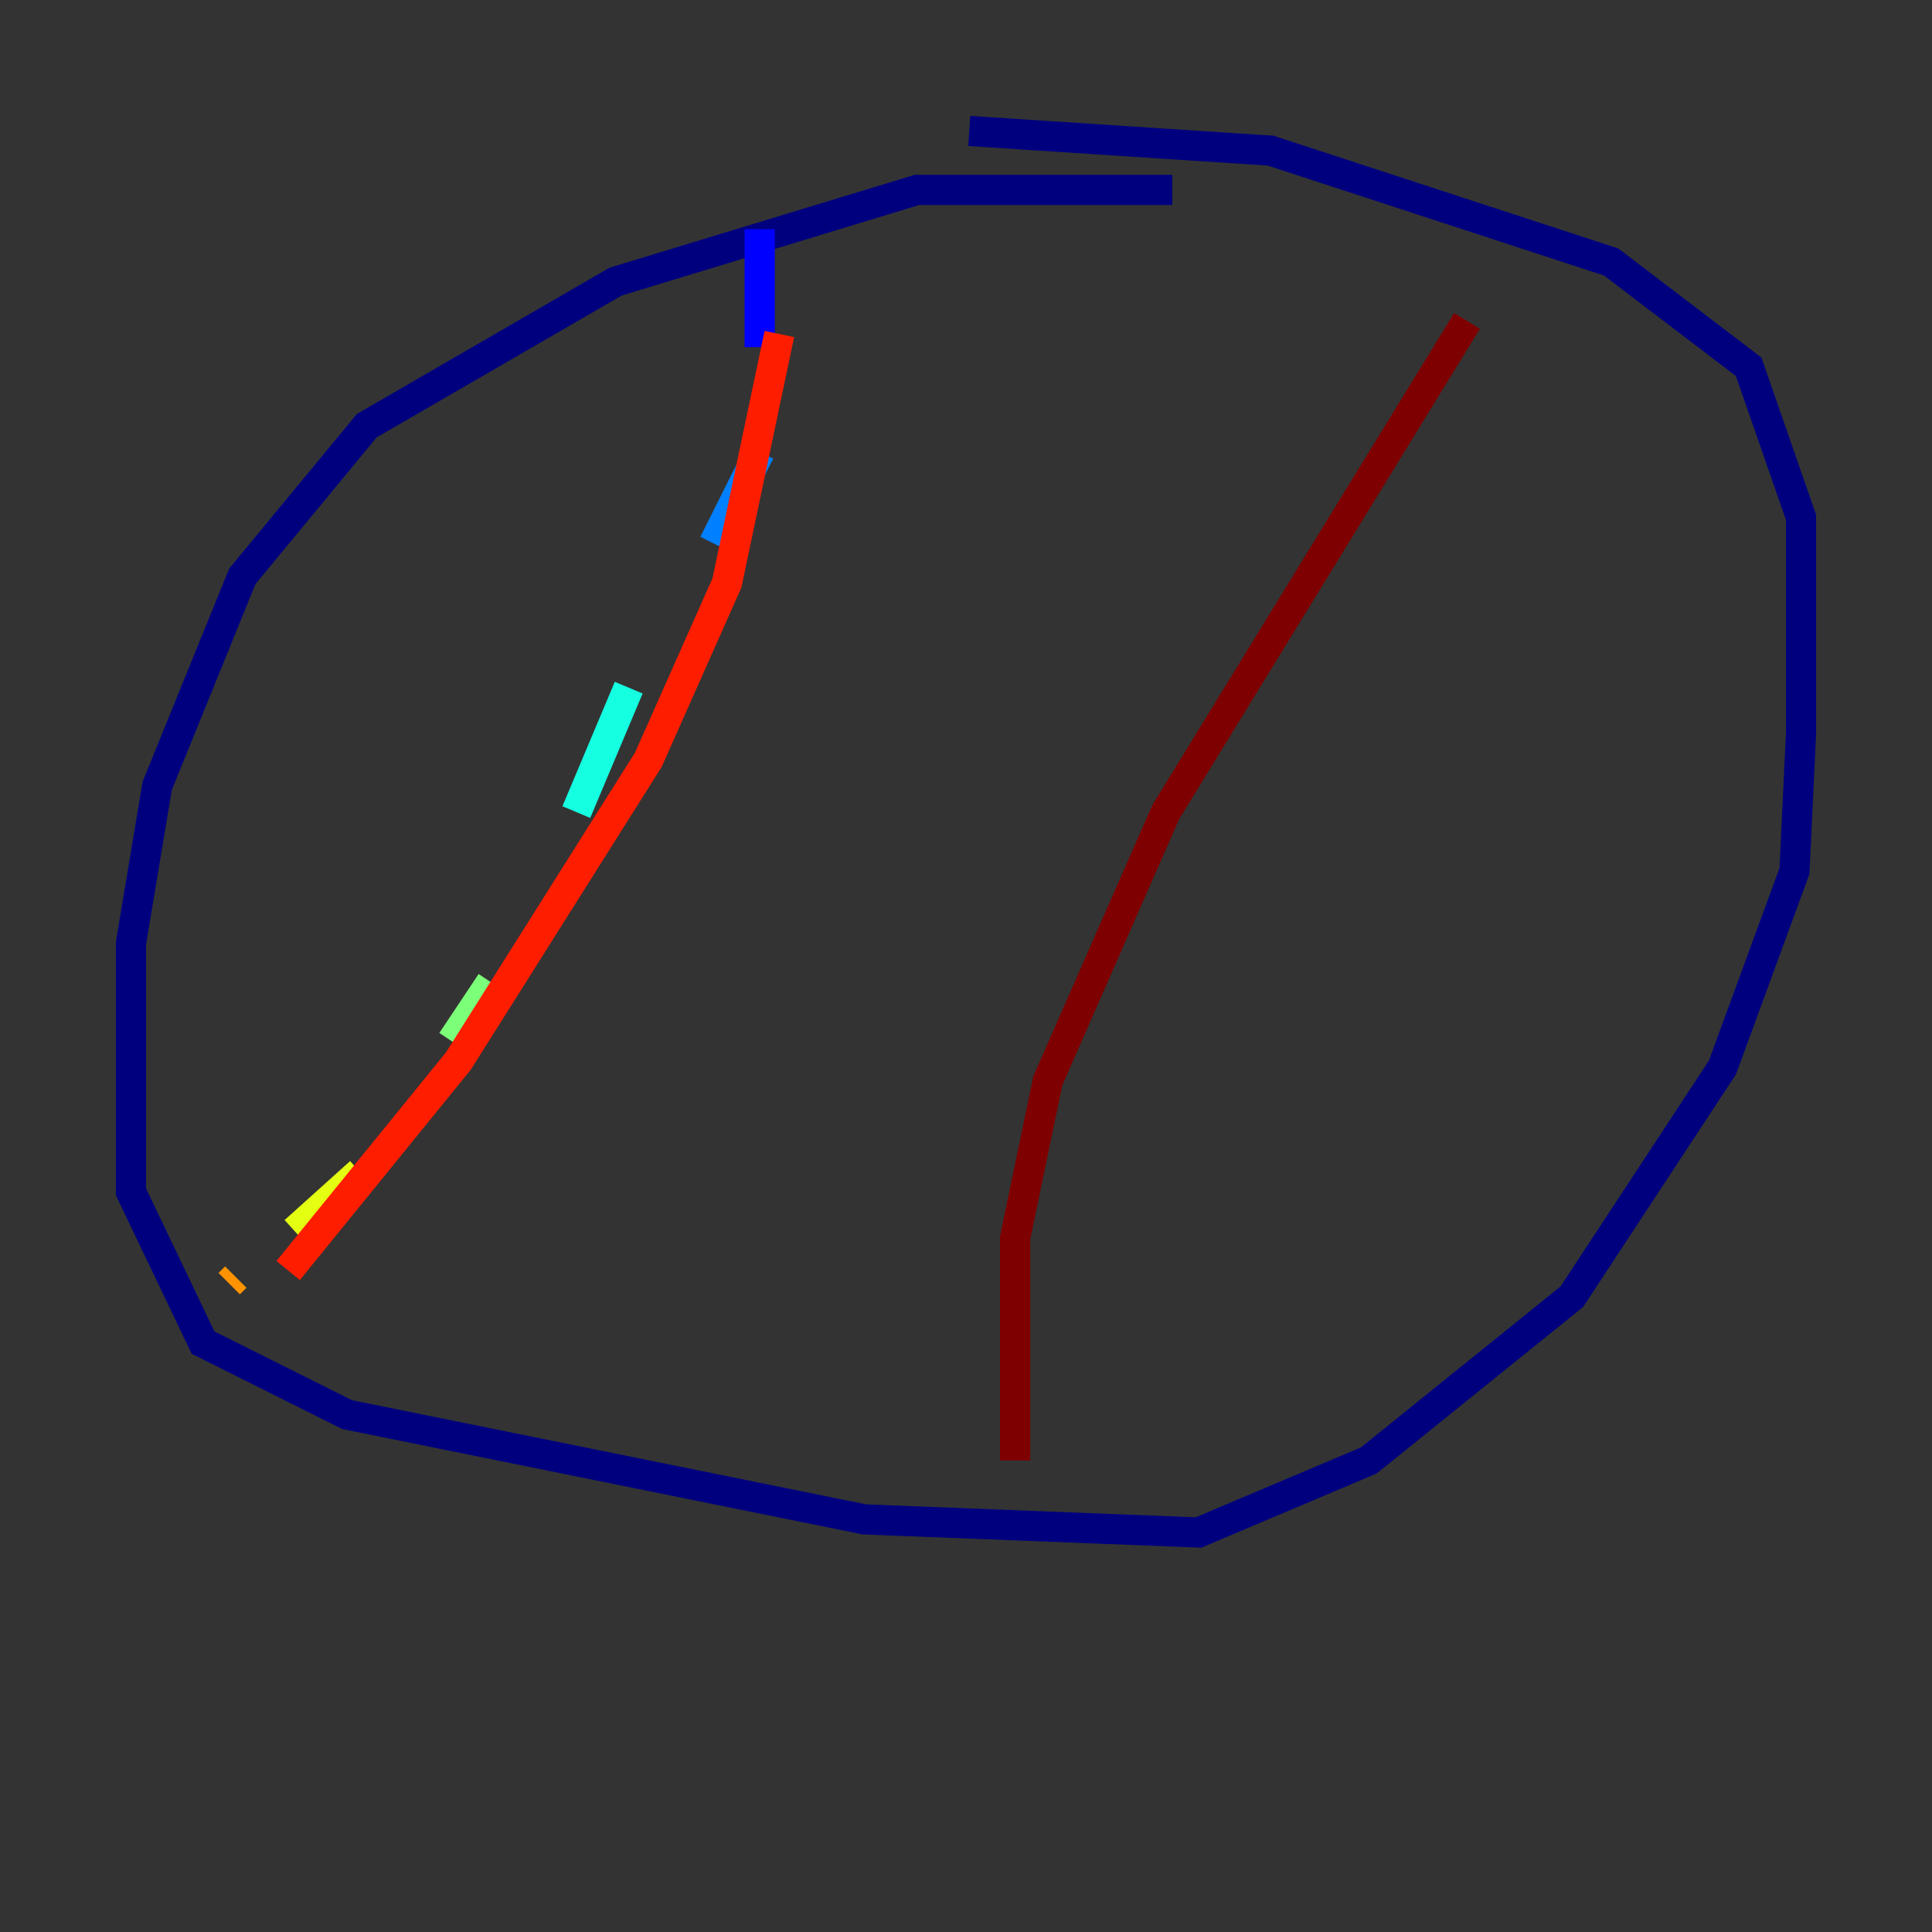 <?xml version="1.0" encoding="utf-8" ?>
<svg baseProfile="tiny" height="128" version="1.2" viewBox="0,0,128,128" width="128" xmlns="http://www.w3.org/2000/svg" xmlns:ev="http://www.w3.org/2001/xml-events" xmlns:xlink="http://www.w3.org/1999/xlink"><rect x="0" y="0" width="128" height="128" fill="#333333" stroke="none"/><defs /><polyline fill="none" points="77.668,12.583 60.746,12.583 40.786,18.658 24.298,28.203 16.054,38.183 10.414,52.068 8.678,62.481 8.678,78.969 13.451,88.949 22.997,93.722 57.275,100.664 79.403,101.532 90.685,96.759 104.136,85.912 114.115,70.725 118.888,57.709 119.322,48.597 119.322,34.278 115.851,24.298 106.739,17.356 84.176,9.98 64.217,8.678" stroke="#00007f" stroke-width="2" /><polyline fill="none" points="50.332,15.186 50.332,22.997" stroke="#0000ff" stroke-width="2" /><polyline fill="none" points="50.332,29.939 47.295,36.014" stroke="#0080ff" stroke-width="2" /><polyline fill="none" points="41.654,45.559 38.183,53.803" stroke="#15ffe1" stroke-width="2" /><polyline fill="none" points="32.542,65.085 29.939,68.99" stroke="#7cff79" stroke-width="2" /><polyline fill="none" points="23.864,77.668 19.525,81.573" stroke="#e4ff12" stroke-width="2" /><polyline fill="none" points="15.62,84.61 15.186,85.044" stroke="#ff9400" stroke-width="2" /><polyline fill="none" points="51.634,22.129 48.163,38.617 42.956,50.332 30.373,70.291 19.091,84.176" stroke="#ff1d00" stroke-width="2" /><polyline fill="none" points="97.193,21.261 77.234,53.803 69.424,71.593 67.254,82.007 67.254,96.759" stroke="#7f0000" stroke-width="2" /></svg>